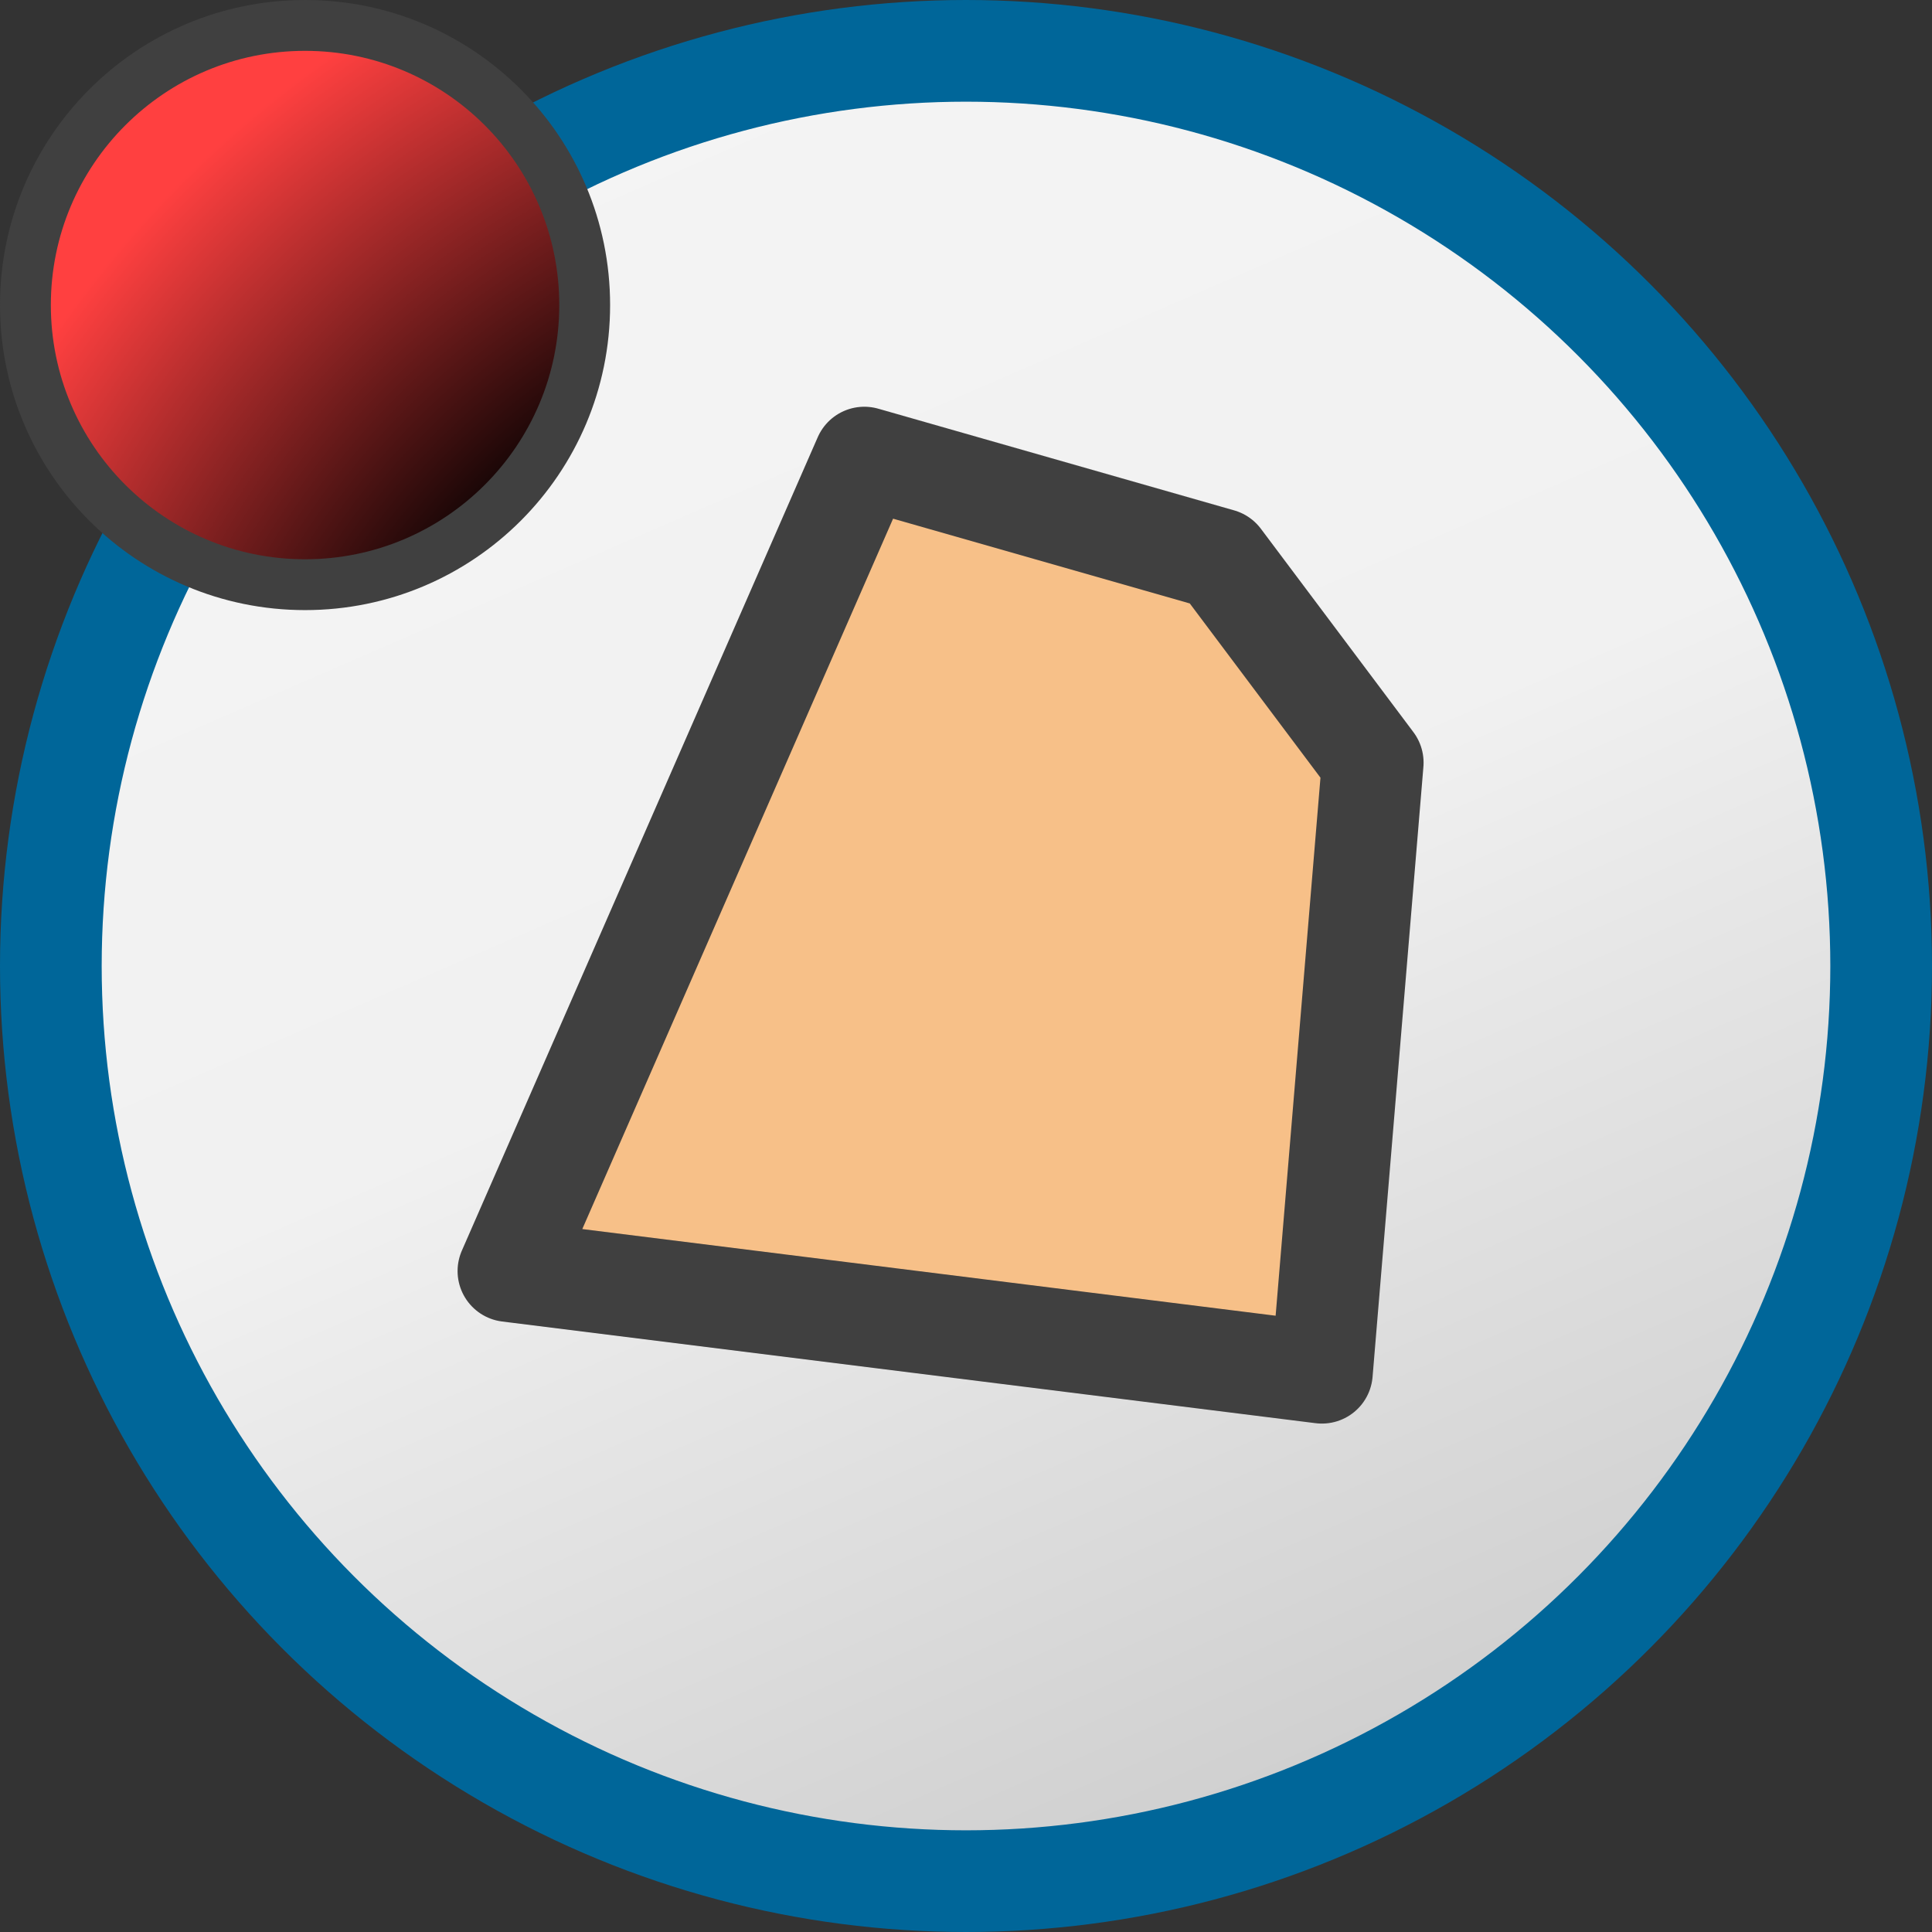 <?xml version="1.0" encoding="UTF-8" standalone="no"?>
<svg xmlns="http://www.w3.org/2000/svg" width="19" height="19" xmlns:xlink="http://www.w3.org/1999/xlink">
  <rect width="100%" height="100%" fill="#333333" stroke="none"/>
  <defs>
    <linearGradient id="b">
      <stop offset="0"/>
      <stop offset=".325"/>
      <stop offset=".575" stop-color="#ff4040"/>
      <stop offset="1" stop-color="#ff4040"/>
    </linearGradient>
    <linearGradient id="a">
      <stop offset="0" stop-color="#f5f5f5"/>
      <stop offset=".5" stop-color="#f1f1f1"/>
      <stop offset="1" stop-color="#c3c3c3"/>
    </linearGradient>
    <linearGradient id="c" x1="4.5" x2="14.5" y1="-2.5" y2="20.5" gradientUnits="userSpaceOnUse" xlink:href="#a"/>
    <radialGradient id="d" cx="9.5" cy="9.5" r="19" xlink:href="#b" gradientUnits="userSpaceOnUse"/>
  </defs>
  <circle cx="9.5" cy="9.5" r="9" fill="url(#c)" stroke="#069"/>
  <path fill="#f7c088" stroke="#404040" d="M8.5 4.5l-3.5 8 8 1 .5-6-1.5-2z" stroke-linejoin="round"/>
  <circle cx="3" cy="3" r="2.75" fill="url(#d)" stroke="#404040" stroke-width=".5"/>
</svg>
